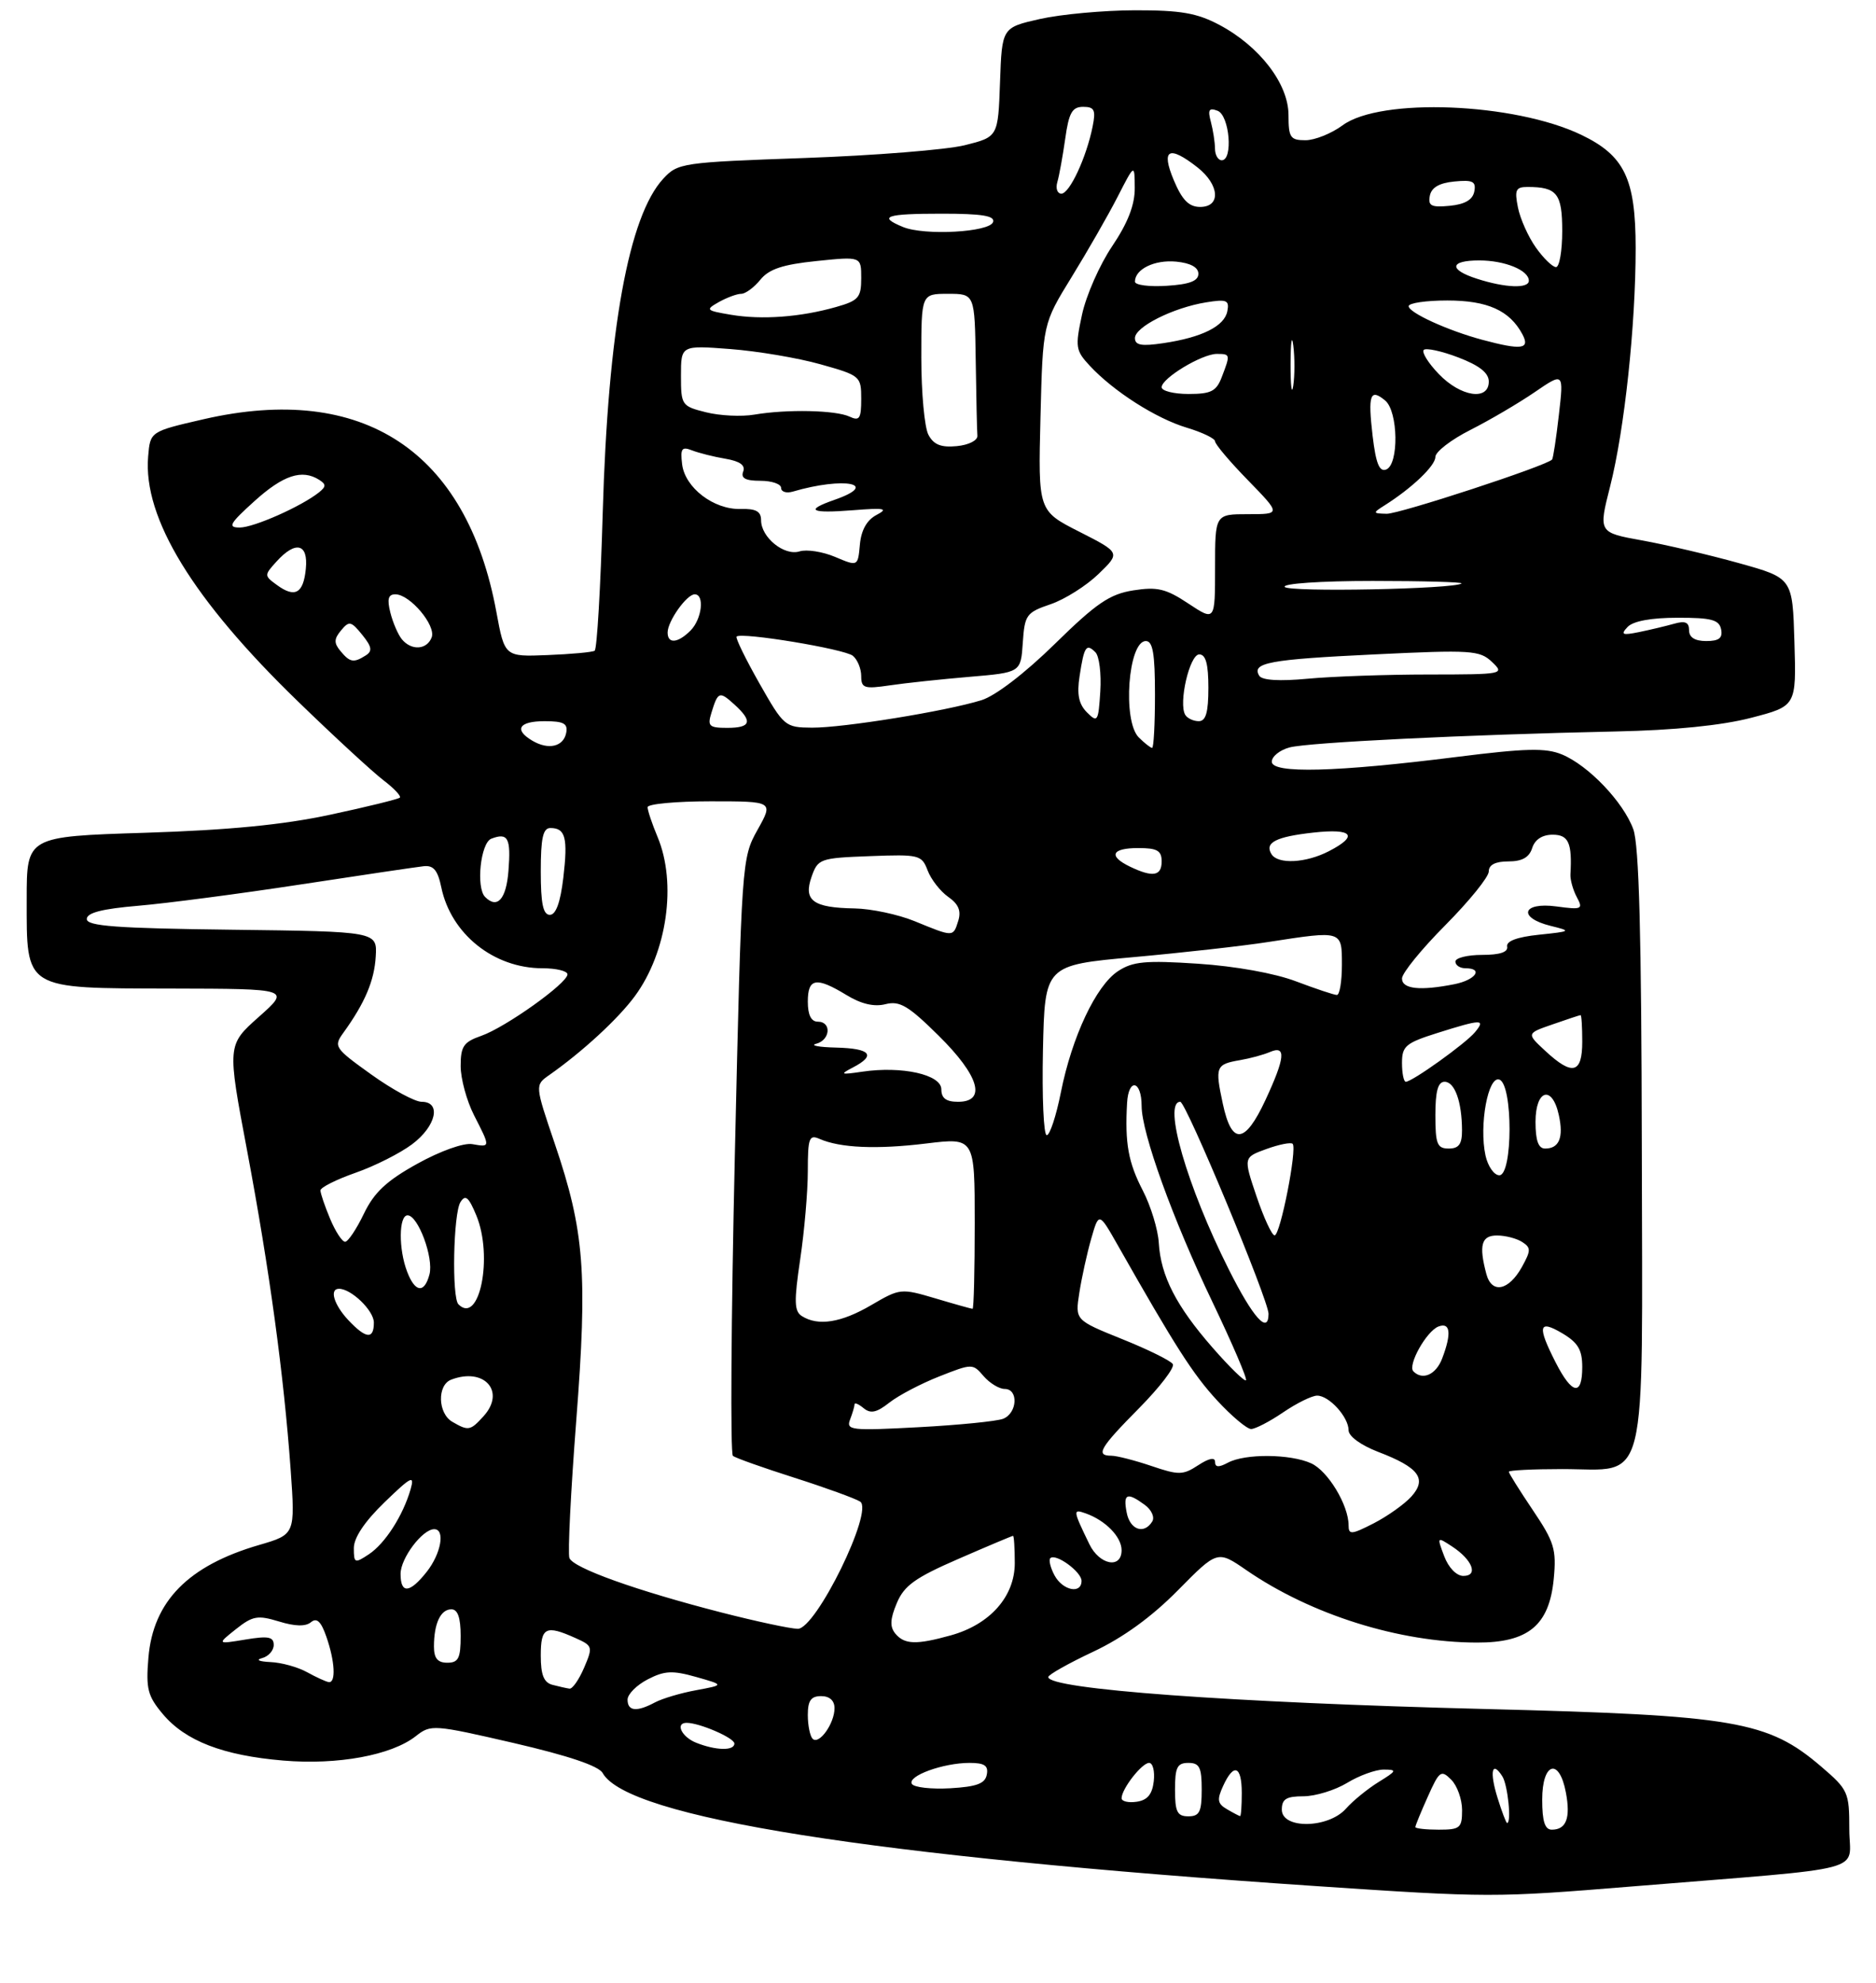<?xml version="1.0" encoding="UTF-8" standalone="no"?>
<!DOCTYPE svg PUBLIC "-//W3C//DTD SVG 1.1//EN" "http://www.w3.org/Graphics/SVG/1.1/DTD/svg11.dtd" >
<svg xmlns="http://www.w3.org/2000/svg" xmlns:xlink="http://www.w3.org/1999/xlink" version="1.1" viewBox="0 0 281 297">
 <g >
 <path fill="currentColor"
d=" M 244.50 282.50 C 280.82 279.54 277.00 280.54 277.00 273.94 C 277.00 268.38 276.84 268.02 272.79 264.55 C 264.80 257.71 259.88 256.87 222.50 255.93 C 184.36 254.97 156.96 252.96 157.02 251.14 C 157.03 250.79 160.07 249.08 163.77 247.34 C 168.23 245.24 172.50 242.14 176.43 238.16 C 182.36 232.15 182.36 232.15 186.71 235.15 C 196.40 241.81 209.56 245.95 221.19 245.98 C 228.92 246.01 232.06 243.40 232.73 236.44 C 233.15 232.03 232.82 230.93 229.60 226.15 C 227.62 223.21 226.00 220.62 226.00 220.40 C 226.00 220.18 229.60 220.00 234.00 220.00 C 247.02 220.00 246.01 224.08 245.92 171.75 C 245.87 140.05 245.51 126.56 244.65 124.19 C 243.17 120.12 237.94 114.63 233.95 112.98 C 231.53 111.98 228.55 112.05 218.23 113.35 C 200.15 115.63 190.50 115.88 190.50 114.07 C 190.50 113.28 191.70 112.32 193.16 111.93 C 195.99 111.18 219.63 110.02 242.00 109.54 C 250.77 109.36 257.88 108.64 262.28 107.50 C 269.07 105.74 269.07 105.74 268.78 96.15 C 268.50 86.57 268.50 86.57 260.50 84.34 C 256.10 83.11 249.56 81.58 245.96 80.93 C 239.42 79.75 239.42 79.75 241.18 72.82 C 243.33 64.34 245.00 48.73 245.00 37.14 C 244.99 26.75 243.33 23.30 236.85 20.19 C 226.81 15.38 206.76 14.58 201.10 18.77 C 199.44 19.99 196.94 21.00 195.54 21.00 C 193.27 21.00 193.00 20.60 193.00 17.23 C 193.00 12.57 188.69 6.94 182.65 3.73 C 179.29 1.95 176.87 1.53 170.00 1.54 C 165.32 1.55 158.93 2.14 155.79 2.84 C 150.08 4.13 150.08 4.13 149.79 12.31 C 149.50 20.50 149.50 20.50 144.50 21.75 C 141.75 22.43 130.97 23.29 120.55 23.66 C 102.18 24.31 101.53 24.40 99.35 26.76 C 94.17 32.35 91.07 49.43 90.28 76.78 C 89.96 87.94 89.42 97.24 89.07 97.45 C 88.73 97.67 85.56 97.96 82.02 98.10 C 75.59 98.36 75.59 98.36 74.35 91.64 C 69.90 67.52 54.37 57.30 30.50 62.78 C 22.50 64.62 22.50 64.62 22.19 68.36 C 21.41 77.58 28.90 89.81 44.64 105.05 C 50.06 110.31 55.81 115.60 57.40 116.82 C 59.00 118.03 60.12 119.22 59.89 119.45 C 59.66 119.67 54.98 120.83 49.49 122.00 C 42.43 123.52 34.29 124.31 21.75 124.71 C 4.00 125.27 4.00 125.27 4.00 134.63 C 4.00 148.32 3.46 147.99 25.75 148.04 C 43.50 148.08 43.50 148.08 38.76 152.29 C 34.03 156.50 34.03 156.50 37.01 172.29 C 40.36 190.10 42.52 205.93 43.54 220.15 C 44.22 229.79 44.22 229.79 38.80 231.37 C 28.19 234.46 22.93 239.81 22.23 248.25 C 21.84 252.90 22.12 253.99 24.39 256.69 C 27.78 260.72 33.41 262.89 42.42 263.65 C 50.59 264.34 58.64 262.86 62.29 259.99 C 64.53 258.22 64.93 258.25 76.98 261.03 C 85.12 262.92 89.68 264.45 90.27 265.52 C 94.00 272.18 130.44 277.96 197.00 282.44 C 223.08 284.19 223.81 284.19 244.50 282.50 Z  M 212.00 273.61 C 212.00 273.39 212.84 271.34 213.87 269.05 C 215.59 265.19 215.86 265.00 217.37 266.51 C 218.27 267.41 219.00 269.46 219.00 271.07 C 219.00 273.75 218.70 274.00 215.50 274.00 C 213.57 274.00 212.00 273.82 212.00 273.61 Z  M 231.00 269.50 C 231.00 263.92 233.56 263.15 234.55 268.44 C 235.27 272.25 234.61 274.00 232.44 274.00 C 231.40 274.00 231.00 272.75 231.00 269.50 Z  M 192.00 271.00 C 192.00 269.41 192.67 269.00 195.25 269.00 C 197.04 268.99 199.97 268.09 201.77 267.00 C 203.57 265.90 206.05 265.00 207.27 265.00 C 209.30 265.01 209.23 265.18 206.50 266.86 C 204.85 267.88 202.64 269.68 201.60 270.86 C 198.95 273.83 192.00 273.94 192.00 271.00 Z  M 224.32 269.26 C 223.08 265.31 223.47 263.55 225.04 266.03 C 225.85 267.32 226.43 273.00 225.74 273.00 C 225.60 273.00 224.96 271.32 224.32 269.26 Z  M 176.00 268.00 C 176.00 264.67 176.33 264.00 178.00 264.00 C 179.67 264.00 180.00 264.67 180.00 268.00 C 180.00 271.33 179.67 272.00 178.00 272.00 C 176.33 272.00 176.00 271.33 176.00 268.00 Z  M 183.79 270.94 C 182.36 270.11 182.26 269.52 183.20 267.47 C 184.79 263.97 186.00 264.41 186.00 268.50 C 186.00 270.43 185.89 271.99 185.75 271.97 C 185.61 271.95 184.73 271.49 183.79 270.94 Z  M 168.00 269.29 C 168.00 267.90 171.04 264.00 172.12 264.00 C 172.68 264.00 172.99 265.24 172.82 266.75 C 172.59 268.72 171.86 269.59 170.25 269.82 C 169.01 270.00 168.00 269.76 168.00 269.29 Z  M 136.59 267.15 C 135.86 265.97 141.27 264.00 145.22 264.00 C 147.47 264.00 148.07 264.41 147.81 265.75 C 147.56 267.10 146.30 267.57 142.33 267.80 C 139.50 267.96 136.91 267.67 136.59 267.15 Z  M 104.25 260.97 C 102.09 260.10 101.10 258.00 102.85 258.00 C 104.78 258.00 110.00 260.26 110.00 261.10 C 110.00 262.22 107.22 262.16 104.25 260.97 Z  M 121.72 260.39 C 121.33 259.99 121.00 258.39 121.00 256.83 C 121.00 254.67 121.47 254.00 123.00 254.00 C 124.26 254.00 125.00 254.67 125.00 255.81 C 125.00 258.10 122.68 261.35 121.72 260.39 Z  M 94.00 254.53 C 94.00 253.71 95.36 252.35 97.02 251.49 C 99.54 250.19 100.72 250.13 104.27 251.13 C 108.50 252.33 108.50 252.33 104.30 253.11 C 101.98 253.53 99.20 254.36 98.11 254.94 C 95.38 256.40 94.00 256.27 94.00 254.53 Z  M 82.75 252.31 C 81.46 251.97 81.00 250.83 81.00 247.93 C 81.00 243.68 81.74 243.30 86.19 245.30 C 88.78 246.46 88.83 246.61 87.49 249.75 C 86.72 251.54 85.74 252.95 85.30 252.88 C 84.86 252.82 83.71 252.56 82.75 252.31 Z  M 46.00 250.42 C 44.62 249.65 42.15 248.97 40.50 248.90 C 38.80 248.82 38.26 248.57 39.25 248.31 C 40.21 248.06 41.00 247.17 41.00 246.34 C 41.00 245.11 40.19 244.96 36.75 245.53 C 32.50 246.23 32.50 246.23 35.34 243.97 C 37.85 241.98 38.59 241.85 41.78 242.82 C 44.18 243.56 45.78 243.60 46.58 242.93 C 47.45 242.21 48.09 242.81 48.89 245.12 C 50.17 248.78 50.34 252.04 49.25 251.90 C 48.84 251.85 47.38 251.18 46.00 250.42 Z  M 65.00 246.58 C 65.00 243.13 65.99 241.00 67.61 241.00 C 68.57 241.00 69.00 242.25 69.00 245.00 C 69.00 248.33 68.67 249.00 67.00 249.00 C 65.55 249.00 65.00 248.33 65.00 246.58 Z  M 134.11 244.64 C 133.27 243.61 133.32 242.47 134.33 240.07 C 135.43 237.44 137.09 236.26 143.58 233.44 C 147.92 231.55 151.60 230.00 151.74 230.00 C 151.88 230.00 152.00 231.83 152.00 234.08 C 152.00 239.08 148.29 243.27 142.42 244.90 C 137.25 246.34 135.48 246.28 134.11 244.64 Z  M 108.00 241.46 C 95.26 238.18 85.87 234.82 85.29 233.32 C 85.03 232.64 85.49 223.41 86.31 212.79 C 88.03 190.62 87.54 184.36 83.10 171.28 C 80.12 162.50 80.12 162.50 82.26 161.00 C 87.25 157.50 92.63 152.54 95.12 149.14 C 99.93 142.57 101.39 132.27 98.50 125.35 C 97.67 123.37 97.00 121.36 97.00 120.88 C 97.00 120.40 101.24 120.00 106.43 120.00 C 115.86 120.00 115.86 120.00 113.47 124.27 C 111.10 128.51 111.08 128.90 110.07 173.00 C 109.51 197.45 109.38 217.71 109.78 218.02 C 110.17 218.34 114.33 219.81 119.00 221.30 C 123.67 222.79 128.10 224.40 128.84 224.87 C 130.92 226.21 122.23 243.94 119.50 243.92 C 118.40 243.91 113.22 242.80 108.00 241.46 Z  M 60.00 235.69 C 60.00 233.35 63.28 229.00 65.04 229.00 C 66.71 229.00 66.08 232.63 63.93 235.37 C 61.37 238.61 60.00 238.73 60.00 235.69 Z  M 157.95 235.91 C 157.34 234.77 157.06 233.61 157.32 233.35 C 158.11 232.55 162.00 235.38 162.00 236.74 C 162.00 238.77 159.17 238.19 157.95 235.91 Z  M 216.32 233.04 C 215.22 230.12 215.23 230.10 217.52 231.60 C 220.56 233.60 221.48 236.00 219.19 236.00 C 218.17 236.00 216.97 234.77 216.32 233.04 Z  M 53.00 231.83 C 53.00 230.27 54.63 227.84 57.61 224.96 C 61.60 221.10 62.12 220.84 61.51 223.00 C 60.37 226.96 57.69 231.14 55.25 232.76 C 53.13 234.16 53.00 234.11 53.00 231.83 Z  M 163.17 231.24 C 160.69 226.12 160.67 225.94 162.64 226.64 C 165.61 227.70 168.00 230.16 168.00 232.15 C 168.00 234.99 164.68 234.37 163.17 231.24 Z  M 202.00 228.42 C 202.00 225.40 198.91 220.28 196.40 219.14 C 193.29 217.72 186.50 217.66 183.93 219.04 C 182.54 219.78 182.00 219.75 182.00 218.92 C 182.00 218.19 181.09 218.37 179.48 219.42 C 177.19 220.92 176.57 220.93 172.45 219.53 C 169.96 218.69 167.27 218.00 166.47 218.00 C 164.05 218.00 164.73 216.83 170.62 210.88 C 173.71 207.75 175.99 204.78 175.67 204.28 C 175.36 203.77 171.94 202.08 168.07 200.53 C 161.03 197.69 161.03 197.69 161.67 193.60 C 162.02 191.34 162.82 187.70 163.45 185.50 C 164.60 181.50 164.60 181.50 167.44 186.50 C 176.01 201.60 178.69 205.80 182.29 209.70 C 184.47 212.06 186.77 214.00 187.40 214.00 C 188.02 214.00 190.19 212.88 192.21 211.50 C 194.24 210.12 196.52 209.00 197.29 209.00 C 199.09 209.00 202.00 212.21 202.00 214.19 C 202.00 215.09 203.85 216.43 206.42 217.42 C 212.55 219.76 213.80 221.45 211.39 224.13 C 210.35 225.27 207.81 227.07 205.75 228.13 C 202.42 229.83 202.00 229.86 202.00 228.42 Z  M 168.76 226.50 C 168.21 223.67 168.81 223.41 171.46 225.35 C 172.48 226.09 172.99 227.21 172.59 227.85 C 171.36 229.84 169.25 229.10 168.76 226.50 Z  M 67.75 212.92 C 65.57 211.65 65.46 207.42 67.58 206.61 C 72.53 204.71 75.79 208.37 72.44 212.07 C 70.45 214.27 70.16 214.32 67.75 212.92 Z  M 127.33 212.58 C 127.70 211.62 128.00 210.59 128.00 210.30 C 128.00 210.00 128.61 210.26 129.36 210.88 C 130.40 211.74 131.31 211.55 133.21 210.05 C 134.58 208.97 137.95 207.20 140.70 206.12 C 145.62 204.18 145.71 204.18 147.33 206.08 C 148.24 207.13 149.66 208.00 150.49 208.00 C 152.59 208.00 152.39 211.63 150.25 212.47 C 149.29 212.84 143.59 213.41 137.58 213.73 C 127.49 214.27 126.71 214.19 127.33 212.58 Z  M 233.02 204.04 C 230.23 198.57 230.45 197.56 234.00 199.66 C 236.36 201.06 237.00 202.13 237.00 204.72 C 237.00 209.12 235.48 208.86 233.02 204.04 Z  M 181.63 201.82 C 176.18 195.59 173.86 191.07 173.57 186.11 C 173.45 184.13 172.38 180.62 171.19 178.31 C 169.00 174.09 168.48 171.22 168.82 165.19 C 169.03 161.38 171.00 161.78 171.00 165.63 C 171.00 169.65 175.66 182.57 181.57 194.90 C 184.57 201.17 186.85 206.48 186.63 206.70 C 186.42 206.92 184.16 204.72 181.63 201.82 Z  M 211.71 205.37 C 210.80 204.46 213.66 199.35 215.46 198.65 C 217.25 197.97 217.45 199.68 216.02 203.43 C 215.10 205.86 213.09 206.76 211.71 205.37 Z  M 52.17 197.69 C 50.01 195.38 49.30 193.00 50.78 193.00 C 52.62 193.00 56.00 196.27 56.00 198.06 C 56.00 200.62 54.83 200.51 52.17 197.69 Z  M 120.11 197.09 C 118.96 196.36 118.92 194.91 119.86 188.57 C 120.49 184.36 121.00 178.41 121.00 175.35 C 121.00 170.42 121.20 169.87 122.75 170.55 C 125.84 171.91 131.32 172.15 138.75 171.24 C 146.00 170.36 146.00 170.36 146.00 183.18 C 146.00 190.23 145.86 196.00 145.68 196.00 C 145.51 196.00 143.00 195.30 140.12 194.44 C 134.96 192.91 134.80 192.93 130.51 195.44 C 126.01 198.08 122.54 198.63 120.11 197.09 Z  M 184.07 190.13 C 177.81 177.70 174.14 165.00 176.79 165.00 C 177.65 165.00 190.01 194.71 190.01 196.75 C 189.99 199.91 187.69 197.34 184.07 190.13 Z  M 68.67 195.33 C 67.65 194.32 67.90 181.70 68.97 180.02 C 69.71 178.84 70.20 179.25 71.35 182.02 C 73.89 188.18 71.82 198.48 68.67 195.33 Z  M 60.98 190.43 C 59.68 187.04 59.73 182.00 61.05 182.00 C 62.62 182.00 64.98 188.36 64.33 190.84 C 63.57 193.74 62.17 193.57 60.98 190.43 Z  M 222.64 190.80 C 221.48 186.47 221.89 185.00 224.25 185.02 C 225.49 185.02 227.18 185.46 228.00 185.99 C 229.33 186.84 229.33 187.26 227.97 189.72 C 225.99 193.29 223.45 193.80 222.64 190.80 Z  M 49.45 182.53 C 48.65 180.62 48.00 178.71 48.00 178.27 C 48.00 177.83 50.36 176.64 53.25 175.63 C 56.14 174.62 59.96 172.69 61.75 171.34 C 65.33 168.65 66.15 165.00 63.16 165.00 C 62.15 165.00 58.75 163.16 55.60 160.90 C 50.10 156.96 49.94 156.72 51.44 154.65 C 54.66 150.19 56.07 146.86 56.28 143.24 C 56.50 139.50 56.50 139.50 34.75 139.23 C 17.42 139.02 13.00 138.69 13.00 137.63 C 13.00 136.69 15.28 136.10 20.72 135.64 C 24.96 135.28 35.87 133.85 44.97 132.46 C 54.06 131.07 62.38 129.84 63.45 129.72 C 64.93 129.55 65.57 130.32 66.10 132.88 C 67.55 139.87 73.96 145.00 81.25 145.00 C 83.31 145.00 85.00 145.41 85.00 145.91 C 85.00 147.24 75.72 153.85 72.09 155.12 C 69.44 156.04 69.00 156.69 69.00 159.64 C 69.00 161.53 69.90 164.84 71.00 167.00 C 73.48 171.86 73.48 171.81 70.75 171.34 C 69.46 171.11 65.94 172.37 62.50 174.28 C 57.88 176.84 56.04 178.57 54.50 181.77 C 53.40 184.06 52.14 185.94 51.70 185.96 C 51.26 185.98 50.25 184.44 49.45 182.53 Z  M 188.21 179.16 C 186.24 173.32 186.24 173.32 189.69 172.07 C 191.59 171.38 193.36 171.03 193.62 171.29 C 194.33 172.00 191.77 185.00 190.92 185.00 C 190.51 185.00 189.30 182.37 188.21 179.16 Z  M 222.51 173.05 C 221.52 168.53 222.90 161.02 224.60 161.68 C 226.63 162.45 226.60 176.00 224.58 176.00 C 223.80 176.00 222.87 174.67 222.51 173.05 Z  M 215.00 167.00 C 215.00 163.41 215.39 162.00 216.38 162.00 C 217.90 162.00 218.97 164.97 218.99 169.25 C 219.00 171.34 218.52 172.00 217.00 172.00 C 215.27 172.00 215.00 171.33 215.00 167.00 Z  M 230.00 168.00 C 230.00 163.16 232.50 162.43 233.49 166.98 C 234.23 170.34 233.55 172.00 231.44 172.00 C 230.43 172.00 230.00 170.82 230.00 168.00 Z  M 156.22 157.27 C 156.50 144.54 156.50 144.54 169.83 143.33 C 177.16 142.67 186.25 141.65 190.02 141.06 C 201.10 139.35 201.00 139.31 201.00 144.50 C 201.00 146.97 200.66 149.00 200.25 149.00 C 199.84 149.00 197.09 148.08 194.15 146.97 C 190.95 145.75 185.04 144.69 179.45 144.32 C 171.58 143.80 169.68 143.98 167.47 145.43 C 164.18 147.58 160.56 155.26 158.90 163.61 C 158.20 167.12 157.25 170.00 156.79 170.00 C 156.32 170.00 156.07 164.27 156.22 157.27 Z  M 183.16 165.28 C 181.97 159.74 182.11 159.38 185.74 158.76 C 187.26 158.50 189.29 157.95 190.25 157.53 C 192.68 156.50 192.49 158.41 189.54 164.75 C 186.46 171.36 184.49 171.53 183.16 165.28 Z  M 141.00 163.13 C 141.00 160.92 135.09 159.61 129.15 160.49 C 125.90 160.97 125.75 160.90 127.75 159.86 C 131.27 158.03 130.42 157.01 125.25 156.88 C 122.64 156.82 121.29 156.56 122.25 156.31 C 124.38 155.75 124.59 153.00 122.50 153.00 C 121.50 153.00 121.00 152.00 121.00 150.00 C 121.00 146.46 122.26 146.25 126.79 149.01 C 128.98 150.35 130.93 150.81 132.63 150.38 C 134.76 149.84 136.05 150.60 140.59 155.09 C 146.67 161.09 147.82 165.00 143.50 165.00 C 141.72 165.00 141.00 164.46 141.00 163.13 Z  M 210.00 159.18 C 210.00 156.65 210.55 156.19 215.34 154.68 C 221.94 152.60 222.58 152.59 220.93 154.58 C 219.53 156.27 211.53 162.00 210.57 162.00 C 210.26 162.00 210.00 160.73 210.00 159.18 Z  M 231.47 157.38 C 228.64 154.76 228.64 154.76 232.57 153.40 C 234.73 152.65 236.61 152.02 236.75 152.02 C 236.89 152.01 237.00 153.80 237.00 156.00 C 237.00 160.78 235.53 161.15 231.47 157.38 Z  M 210.00 146.53 C 210.00 145.73 212.93 142.13 216.50 138.54 C 220.07 134.94 223.00 131.33 223.00 130.50 C 223.00 129.51 223.99 129.00 225.93 129.00 C 227.99 129.00 229.06 128.40 229.50 127.00 C 229.91 125.72 231.01 125.00 232.57 125.00 C 234.95 125.00 235.50 126.23 235.23 130.96 C 235.19 131.76 235.62 133.29 236.19 134.36 C 237.16 136.16 236.95 136.26 233.11 135.74 C 228.00 135.06 227.30 137.42 232.25 138.65 C 235.42 139.43 235.38 139.47 230.50 139.98 C 227.24 140.32 225.59 140.94 225.75 141.75 C 225.92 142.58 224.67 143.00 222.00 143.00 C 219.80 143.00 218.00 143.45 218.00 144.00 C 218.00 144.55 218.68 145.00 219.50 145.00 C 222.24 145.00 221.05 146.74 217.88 147.38 C 212.71 148.41 210.00 148.12 210.00 146.53 Z  M 137.00 137.95 C 134.53 136.94 130.47 136.08 128.00 136.04 C 121.79 135.94 120.31 134.86 121.56 131.31 C 122.51 128.60 122.81 128.49 130.28 128.21 C 137.69 127.93 138.06 128.02 138.95 130.36 C 139.46 131.70 140.85 133.48 142.03 134.31 C 143.58 135.39 144.00 136.41 143.53 137.91 C 142.76 140.35 142.85 140.35 137.00 137.95 Z  M 81.00 130.50 C 81.00 125.51 81.33 124.00 82.44 124.00 C 84.70 124.00 85.08 125.45 84.38 131.43 C 83.94 135.14 83.27 137.00 82.36 137.00 C 81.35 137.00 81.00 135.32 81.00 130.50 Z  M 72.67 134.33 C 71.27 132.94 71.98 126.22 73.59 125.60 C 76.09 124.64 76.55 125.50 76.16 130.41 C 75.83 134.66 74.49 136.16 72.67 134.33 Z  M 169.25 129.78 C 165.96 128.19 166.50 127.00 170.50 127.00 C 173.33 127.00 174.00 127.38 174.00 129.00 C 174.00 131.21 172.66 131.42 169.25 129.78 Z  M 190.45 127.91 C 189.38 126.19 191.11 125.30 196.75 124.68 C 202.62 124.03 203.55 125.15 199.05 127.47 C 195.61 129.25 191.41 129.47 190.45 127.91 Z  M 79.75 110.93 C 76.93 109.27 77.72 108.00 81.57 108.00 C 84.43 108.00 85.08 108.35 84.81 109.74 C 84.41 111.82 82.16 112.35 79.75 110.93 Z  M 170.57 110.43 C 168.11 107.96 168.98 96.00 171.63 96.00 C 172.68 96.00 173.00 97.90 173.00 104.00 C 173.00 108.40 172.81 112.00 172.57 112.00 C 172.34 112.00 171.44 111.29 170.57 110.43 Z  M 106.56 106.75 C 107.54 103.55 107.76 103.47 109.99 105.49 C 112.79 108.03 112.50 109.00 108.93 109.00 C 106.21 109.00 105.94 108.74 106.56 106.75 Z  M 113.74 102.32 C 111.67 98.67 110.14 95.53 110.33 95.33 C 111.03 94.63 126.52 97.19 127.75 98.21 C 128.44 98.78 129.00 100.15 129.00 101.25 C 129.00 103.05 129.45 103.20 133.25 102.64 C 135.59 102.29 140.97 101.72 145.20 101.36 C 152.90 100.71 152.90 100.71 153.20 96.26 C 153.48 92.07 153.73 91.72 157.38 90.48 C 159.51 89.75 162.73 87.71 164.54 85.96 C 167.84 82.77 167.84 82.77 161.67 79.63 C 155.50 76.50 155.50 76.50 155.85 62.50 C 156.20 48.50 156.20 48.50 160.51 41.50 C 162.88 37.65 165.98 32.25 167.39 29.50 C 169.95 24.50 169.95 24.50 169.97 28.15 C 169.99 30.67 168.95 33.36 166.59 36.87 C 164.71 39.65 162.68 44.27 162.07 47.13 C 161.03 51.96 161.11 52.49 163.23 54.77 C 166.80 58.61 173.16 62.67 177.77 64.05 C 180.10 64.75 182.00 65.67 182.00 66.09 C 182.00 66.52 184.22 69.15 186.94 71.93 C 191.87 77.00 191.87 77.00 186.94 77.00 C 182.00 77.00 182.00 77.00 182.00 85.01 C 182.00 93.03 182.00 93.03 178.01 90.39 C 174.64 88.15 173.35 87.85 169.76 88.41 C 166.22 88.97 164.23 90.32 158.00 96.43 C 153.52 100.82 149.09 104.22 147.00 104.86 C 141.68 106.51 126.26 109.00 121.62 108.97 C 117.60 108.94 117.41 108.79 113.74 102.32 Z  M 162.81 106.68 C 161.58 105.44 161.28 103.99 161.71 101.24 C 162.39 96.78 162.71 96.31 164.08 97.68 C 164.65 98.25 164.98 100.89 164.81 103.55 C 164.52 108.08 164.40 108.27 162.81 106.68 Z  M 177.54 107.06 C 176.49 105.36 178.18 98.00 179.63 98.00 C 180.61 98.00 181.00 99.43 181.00 103.00 C 181.00 106.69 180.62 108.00 179.56 108.00 C 178.77 108.00 177.86 107.58 177.54 107.06 Z  M 188.62 101.20 C 187.42 99.25 190.11 98.75 205.86 98.00 C 220.37 97.30 221.64 97.38 223.47 99.12 C 225.41 100.96 225.23 101.00 213.97 101.01 C 207.66 101.01 199.53 101.30 195.89 101.64 C 191.65 102.04 189.05 101.88 188.62 101.20 Z  M 51.00 97.50 C 50.00 96.30 50.02 95.68 51.09 94.40 C 52.29 92.95 52.59 93.01 54.25 95.06 C 55.70 96.85 55.81 97.50 54.79 98.15 C 52.98 99.30 52.42 99.21 51.00 97.50 Z  M 60.20 95.74 C 59.63 95.05 58.85 93.25 58.47 91.74 C 57.96 89.71 58.15 89.00 59.22 89.00 C 61.40 89.00 65.34 93.67 64.66 95.45 C 63.94 97.32 61.64 97.47 60.20 95.74 Z  M 100.00 94.72 C 100.00 93.03 102.86 89.00 104.06 89.00 C 105.57 89.00 105.14 92.71 103.43 94.43 C 101.53 96.33 100.00 96.46 100.00 94.72 Z  M 253.00 94.38 C 253.00 93.18 252.42 92.93 250.75 93.41 C 249.51 93.76 247.15 94.32 245.50 94.66 C 242.98 95.17 242.71 95.04 243.79 93.89 C 244.62 93.01 247.33 92.51 251.27 92.51 C 256.36 92.50 257.51 92.81 257.80 94.25 C 258.06 95.55 257.49 96.00 255.57 96.00 C 253.87 96.00 253.00 95.45 253.00 94.38 Z  M 41.47 87.60 C 39.56 86.21 39.56 86.14 41.42 84.09 C 44.28 80.93 46.19 81.39 45.81 85.17 C 45.45 88.88 44.18 89.59 41.47 87.60 Z  M 192.43 87.89 C 192.12 87.39 197.79 87.00 205.61 87.00 C 213.16 87.00 219.15 87.17 218.92 87.37 C 217.96 88.22 192.94 88.71 192.43 87.89 Z  M 125.09 83.40 C 123.22 82.61 120.82 82.24 119.77 82.57 C 117.48 83.30 114.00 80.48 114.00 77.91 C 114.00 76.58 113.24 76.16 110.94 76.22 C 106.91 76.34 102.59 73.03 102.17 69.51 C 101.89 67.16 102.12 66.84 103.67 67.45 C 104.68 67.84 106.93 68.41 108.67 68.70 C 110.84 69.07 111.68 69.68 111.32 70.62 C 110.94 71.61 111.66 72.00 113.89 72.00 C 115.60 72.00 117.00 72.48 117.00 73.07 C 117.00 73.65 117.79 73.90 118.75 73.62 C 126.45 71.36 131.92 72.44 125.00 74.85 C 120.50 76.42 121.36 76.91 127.75 76.41 C 132.52 76.03 133.13 76.15 131.30 77.11 C 129.85 77.87 129.00 79.37 128.80 81.55 C 128.50 84.84 128.50 84.84 125.09 83.40 Z  M 38.12 75.04 C 42.43 71.15 45.23 70.23 47.80 71.85 C 48.86 72.53 48.86 72.86 47.80 73.72 C 45.18 75.82 38.02 79.00 35.91 79.00 C 34.06 79.00 34.38 78.42 38.12 75.04 Z  M 207.38 75.69 C 211.50 73.09 215.00 69.75 215.00 68.43 C 215.00 67.66 217.36 65.84 220.25 64.38 C 223.14 62.92 227.46 60.38 229.86 58.74 C 234.23 55.75 234.23 55.75 233.50 62.12 C 233.10 65.63 232.64 68.65 232.48 68.82 C 231.62 69.77 209.56 76.99 207.70 76.94 C 205.61 76.89 205.59 76.82 207.38 75.69 Z  M 205.60 65.28 C 204.88 59.11 205.23 58.11 207.48 59.98 C 209.44 61.61 209.56 69.57 207.63 70.31 C 206.61 70.70 206.09 69.41 205.60 65.28 Z  M 139.07 65.12 C 138.48 64.03 138.00 58.83 138.00 53.57 C 138.00 44.00 138.00 44.00 142.00 44.00 C 146.00 44.00 146.00 44.00 146.15 54.00 C 146.23 59.50 146.34 64.56 146.40 65.25 C 146.46 65.95 145.10 66.64 143.32 66.81 C 140.96 67.04 139.86 66.60 139.07 65.12 Z  M 105.75 61.74 C 102.10 60.83 102.00 60.67 102.00 56.26 C 102.00 51.71 102.00 51.71 109.38 52.27 C 113.43 52.58 119.51 53.60 122.88 54.55 C 128.87 56.23 129.00 56.34 129.00 59.74 C 129.00 62.69 128.74 63.09 127.25 62.39 C 125.17 61.42 117.90 61.26 113.00 62.09 C 111.08 62.42 107.81 62.26 105.75 61.74 Z  M 193.31 54.50 C 193.32 51.20 193.50 49.97 193.72 51.77 C 193.95 53.57 193.94 56.27 193.71 57.77 C 193.49 59.27 193.30 57.80 193.31 54.50 Z  M 174.00 57.99 C 174.00 56.64 180.02 53.01 182.25 53.00 C 184.29 53.00 184.31 53.07 183.02 56.43 C 182.20 58.60 181.42 59.00 178.02 59.00 C 175.81 59.00 174.00 58.54 174.00 57.99 Z  M 215.51 56.01 C 213.93 54.37 212.92 52.74 213.26 52.40 C 213.60 52.07 215.93 52.57 218.44 53.53 C 221.60 54.74 223.00 55.84 223.00 57.14 C 223.00 60.07 218.79 59.43 215.51 56.01 Z  M 170.00 50.63 C 170.00 48.95 175.72 46.08 180.65 45.28 C 183.75 44.78 184.16 44.95 183.84 46.60 C 183.41 48.85 180.05 50.53 174.25 51.39 C 170.98 51.88 170.00 51.70 170.00 50.63 Z  M 222.00 50.88 C 216.84 49.49 211.00 46.82 211.00 45.85 C 211.00 45.38 213.60 45.00 216.78 45.00 C 222.81 45.00 226.12 46.49 228.03 50.05 C 229.23 52.30 227.94 52.47 222.00 50.88 Z  M 109.50 47.14 C 105.72 46.50 105.62 46.40 107.68 45.23 C 108.89 44.56 110.39 44.00 111.02 44.00 C 111.66 44.00 112.95 43.05 113.89 41.89 C 115.18 40.30 117.23 39.61 122.30 39.09 C 129.00 38.40 129.00 38.40 129.00 41.65 C 129.00 44.56 128.60 45.02 125.25 45.97 C 119.92 47.49 114.14 47.92 109.50 47.14 Z  M 170.00 42.18 C 170.00 40.30 172.95 38.87 176.18 39.18 C 178.32 39.39 179.50 40.03 179.50 41.00 C 179.50 42.08 178.17 42.59 174.75 42.80 C 172.14 42.97 170.00 42.69 170.00 42.18 Z  M 221.25 41.75 C 216.96 40.38 217.12 39.00 221.57 39.00 C 225.40 39.00 229.00 40.47 229.00 42.04 C 229.00 43.24 225.50 43.12 221.25 41.75 Z  M 230.06 37.08 C 228.92 35.48 227.71 32.78 227.37 31.08 C 226.84 28.44 227.04 28.00 228.79 28.00 C 233.23 28.00 234.00 28.98 234.00 34.61 C 234.00 37.57 233.58 40.00 233.07 40.00 C 232.56 40.00 231.20 38.69 230.06 37.08 Z  M 135.25 33.99 C 131.44 32.42 132.68 32.00 141.08 32.00 C 147.10 32.00 149.06 32.32 148.75 33.25 C 148.25 34.78 138.46 35.32 135.25 33.99 Z  M 175.82 26.99 C 173.87 22.34 175.07 21.70 179.37 25.07 C 182.69 27.69 182.90 31.00 179.75 30.99 C 178.08 30.98 177.07 29.96 175.82 26.99 Z  M 214.17 29.32 C 214.41 28.08 215.58 27.40 217.84 27.18 C 220.61 26.91 221.12 27.17 220.83 28.68 C 220.59 29.92 219.42 30.60 217.16 30.82 C 214.39 31.09 213.88 30.83 214.17 29.32 Z  M 158.38 27.25 C 158.66 26.29 159.19 23.36 159.56 20.75 C 160.10 16.88 160.60 16.00 162.24 16.00 C 163.93 16.00 164.16 16.47 163.66 18.95 C 162.73 23.58 160.21 29.00 158.98 29.00 C 158.37 29.00 158.09 28.21 158.38 27.25 Z  M 181.99 22.25 C 181.98 21.29 181.70 19.48 181.37 18.24 C 180.88 16.43 181.09 16.10 182.38 16.59 C 184.17 17.28 184.73 24.00 183.00 24.00 C 182.45 24.00 181.99 23.21 181.99 22.25 Z "/>
</g>
</svg>